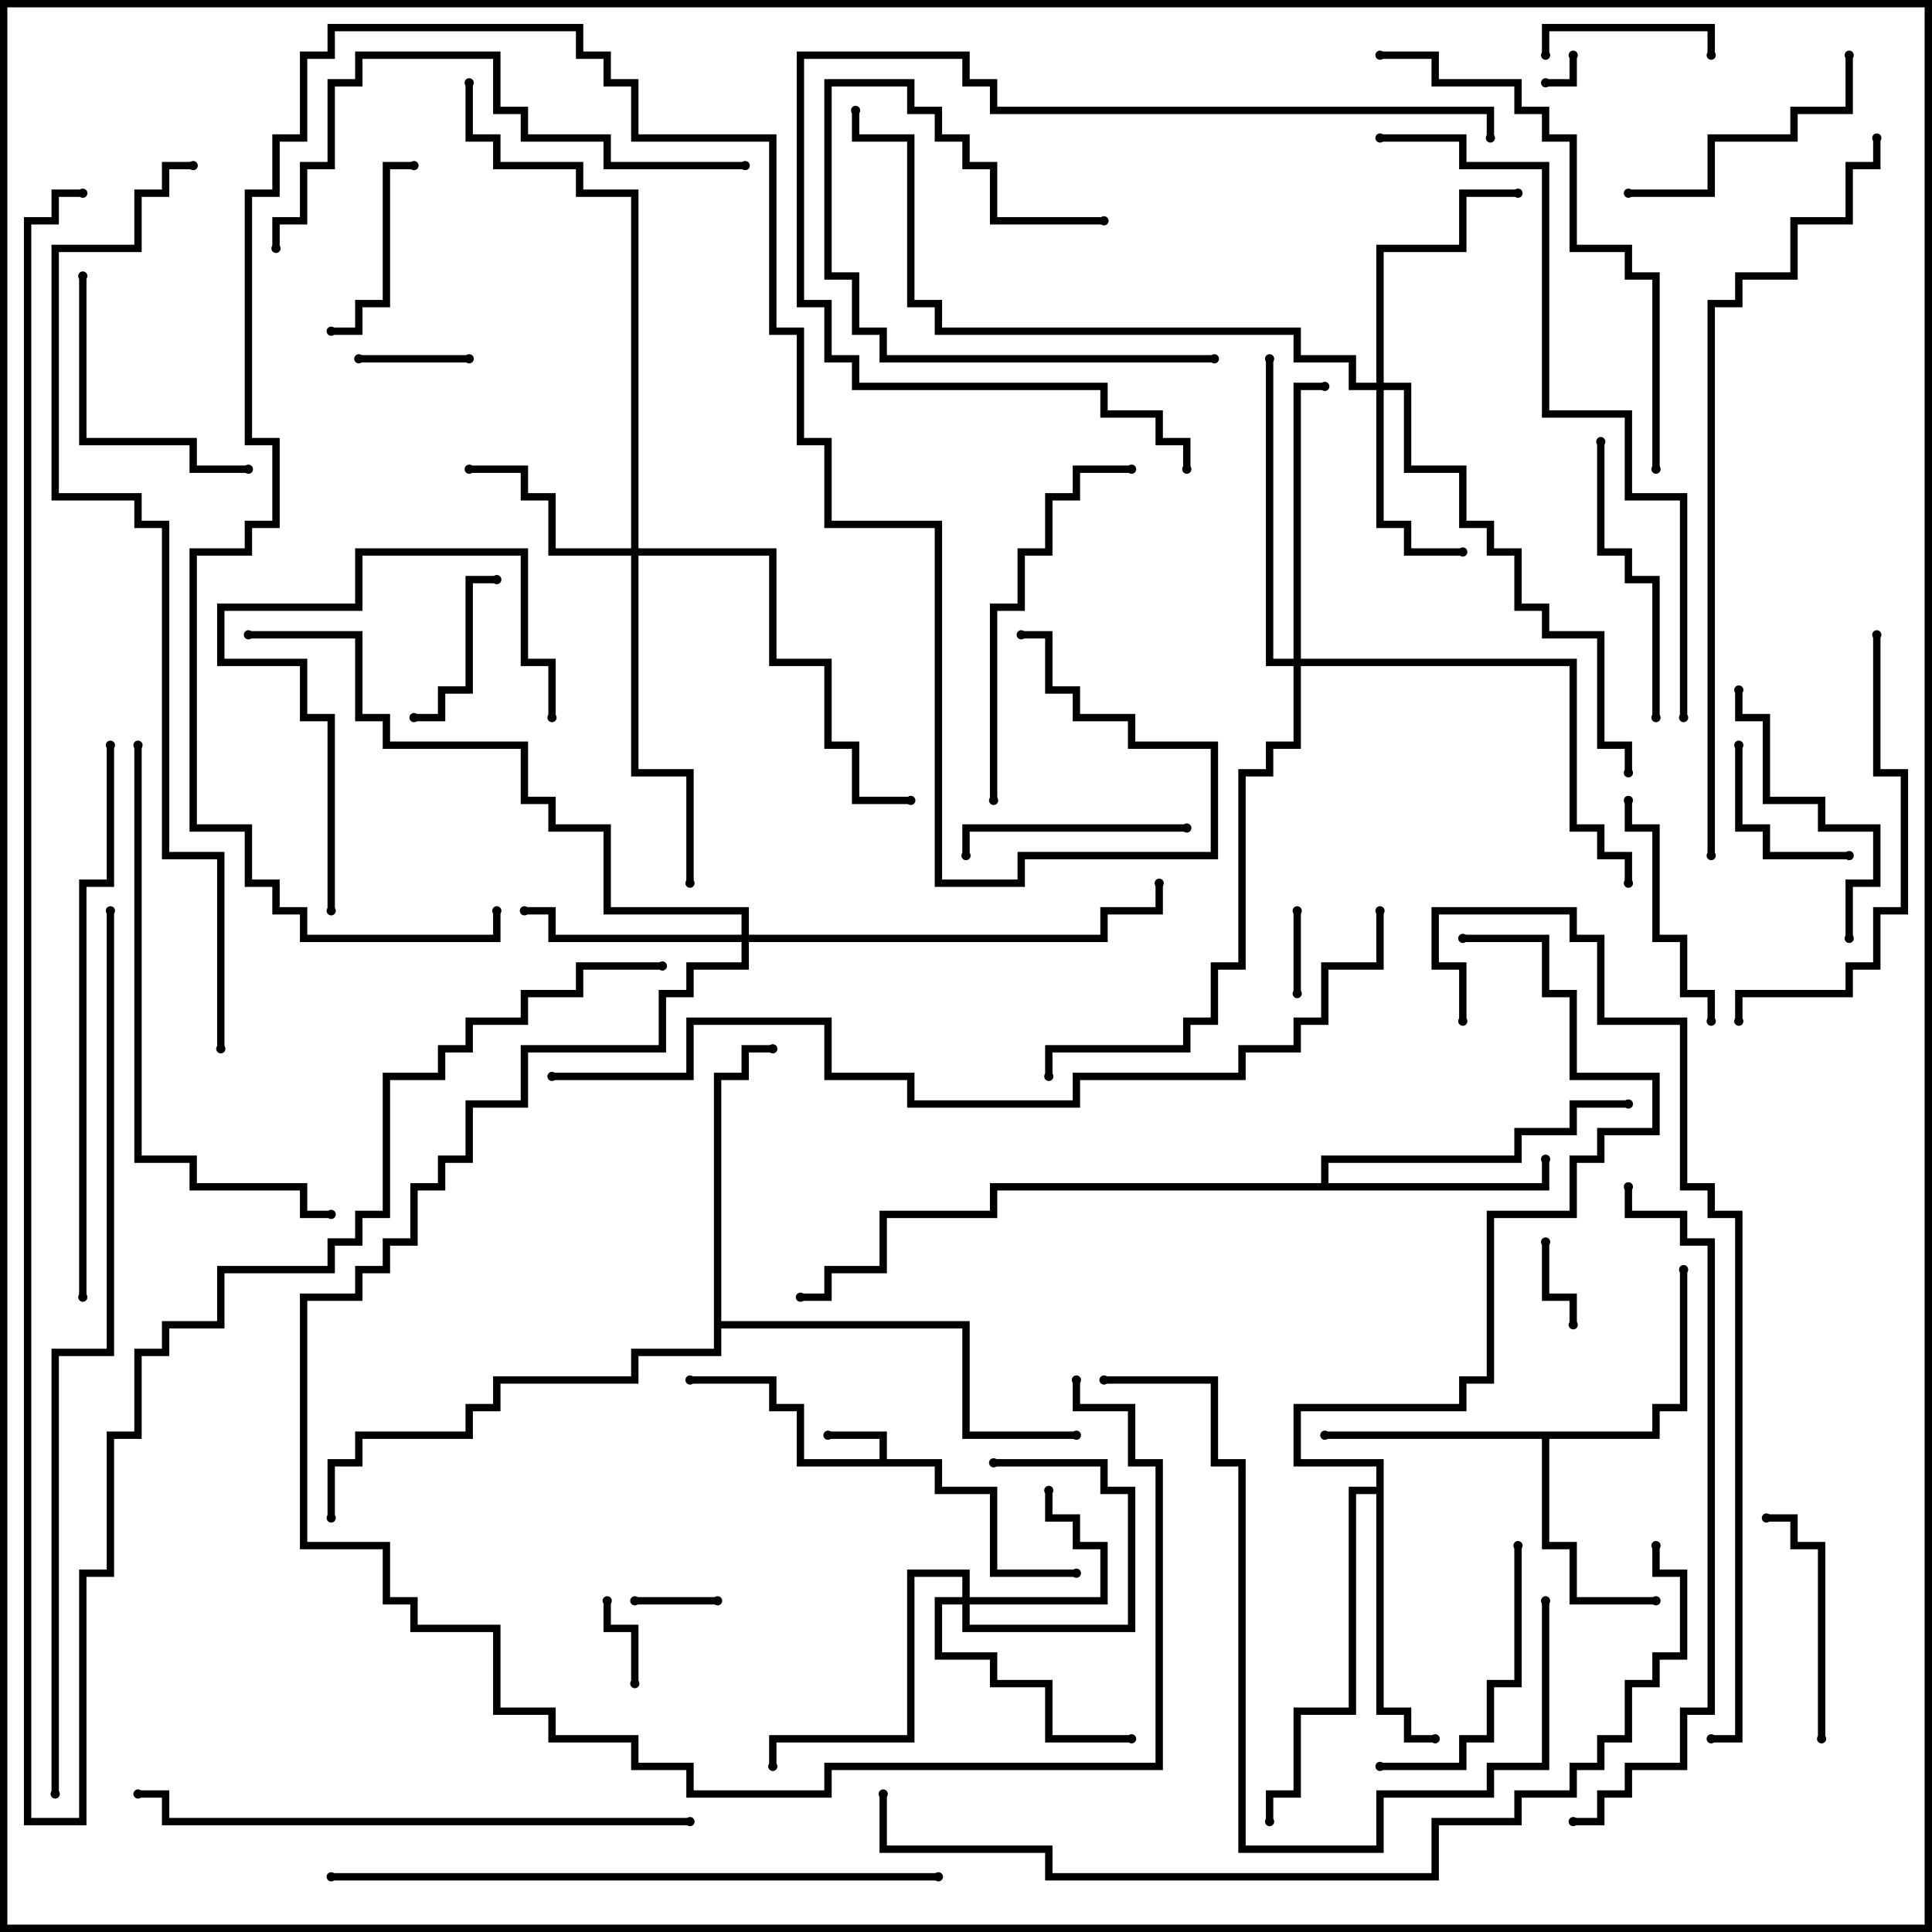 <svg version="1.1" width="105" height="105" xmlns="http://www.w3.org/2000/svg"><path d="M47.8,79.3L47.8,78.2L45,78.2L45,77.8L48.2,77.8L48.2,79.3L51.2,79.3L51.2,80.8L54.2,80.8L54.2,85.3L58.5,85.3L58.5,85.7L53.8,85.7L53.8,81.2L50.8,81.2L50.8,79.7L43.3,79.7L43.3,76.7L41.8,76.7L41.8,75.2L37.5,75.2L37.5,74.8L42.2,74.8L42.2,76.3L43.7,76.3L43.7,79.3z" stroke="none"/><path d="M89.8,77.8L89.8,76.3L91.3,76.3L91.3,69L91.7,69L91.7,76.7L90.2,76.7L90.2,78.2L84.2,78.2L84.2,83.8L85.7,83.8L85.7,86.8L90,86.8L90,87.2L85.3,87.2L85.3,84.2L83.8,84.2L83.8,78.2L72,78.2L72,77.8z" stroke="none"/><path d="M71.8,64.3L71.8,62.8L82.3,62.8L82.3,61.3L85.3,61.3L85.3,59.8L88.5,59.8L88.5,60.2L85.7,60.2L85.7,61.7L82.7,61.7L82.7,63.2L72.2,63.2L72.2,64.3L83.8,64.3L83.8,63L84.2,63L84.2,64.7L54.2,64.7L54.2,66.2L48.2,66.2L48.2,69.2L45.2,69.2L45.2,70.7L43.5,70.7L43.5,70.3L44.8,70.3L44.8,68.8L47.8,68.8L47.8,65.8L53.8,65.8L53.8,64.3z" stroke="none"/><path d="M74.8,80.8L74.8,79.7L70.3,79.7L70.3,76.3L79.3,76.3L79.3,74.8L80.8,74.8L80.8,65.8L85.3,65.8L85.3,62.8L86.8,62.8L86.8,61.3L89.8,61.3L89.8,58.7L85.3,58.7L85.3,54.2L83.8,54.2L83.8,51.2L79.5,51.2L79.5,50.8L84.2,50.8L84.2,53.8L85.7,53.8L85.7,58.3L90.2,58.3L90.2,61.7L87.2,61.7L87.2,63.2L85.7,63.2L85.7,66.2L81.2,66.2L81.2,75.2L79.7,75.2L79.7,76.7L70.7,76.7L70.7,79.3L75.2,79.3L75.2,92.8L76.7,92.8L76.7,94.3L78,94.3L78,94.7L76.3,94.7L76.3,93.2L74.8,93.2L74.8,81.2L73.7,81.2L73.7,93.2L70.7,93.2L70.7,97.7L69.2,97.7L69.2,99L68.8,99L68.8,97.3L70.3,97.3L70.3,92.8L73.3,92.8L73.3,80.8z" stroke="none"/><path d="M38.8,58.3L40.3,58.3L40.3,56.8L42,56.8L42,57.2L40.7,57.2L40.7,58.7L39.2,58.7L39.2,71.8L52.7,71.8L52.7,77.8L58.5,77.8L58.5,78.2L52.3,78.2L52.3,72.2L39.2,72.2L39.2,73.7L34.7,73.7L34.7,75.2L27.2,75.2L27.2,76.7L25.7,76.7L25.7,78.2L19.7,78.2L19.7,79.7L18.2,79.7L18.2,82.5L17.8,82.5L17.8,79.3L19.3,79.3L19.3,77.8L25.3,77.8L25.3,76.3L26.8,76.3L26.8,74.8L34.3,74.8L34.3,73.3L38.8,73.3z" stroke="none"/><path d="M52.3,86.8L52.3,85.7L49.7,85.7L49.7,94.7L42.2,94.7L42.2,96L41.8,96L41.8,94.3L49.3,94.3L49.3,85.3L52.7,85.3L52.7,86.8L59.8,86.8L59.8,84.2L58.3,84.2L58.3,82.7L56.8,82.7L56.8,81L57.2,81L57.2,82.3L58.7,82.3L58.7,83.8L60.2,83.8L60.2,87.2L52.7,87.2L52.7,88.3L61.3,88.3L61.3,81.2L59.8,81.2L59.8,79.7L54,79.7L54,79.3L60.2,79.3L60.2,80.8L61.7,80.8L61.7,88.7L52.3,88.7L52.3,87.2L51.2,87.2L51.2,89.8L54.2,89.8L54.2,91.3L57.2,91.3L57.2,94.3L61.5,94.3L61.5,94.7L56.8,94.7L56.8,91.7L53.8,91.7L53.8,90.2L50.8,90.2L50.8,86.8z" stroke="none"/><path d="M34.3,29.8L34.3,10.7L31.3,10.7L31.3,9.2L26.8,9.2L26.8,7.7L25.3,7.7L25.3,4.5L25.7,4.5L25.7,7.3L27.2,7.3L27.2,8.8L31.7,8.8L31.7,10.3L34.7,10.3L34.7,29.8L42.2,29.8L42.2,35.8L45.2,35.8L45.2,40.3L46.7,40.3L46.7,43.3L49.5,43.3L49.5,43.7L46.3,43.7L46.3,40.7L44.8,40.7L44.8,36.2L41.8,36.2L41.8,30.2L34.7,30.2L34.7,41.8L37.7,41.8L37.7,48L37.3,48L37.3,42.2L34.3,42.2L34.3,30.2L29.8,30.2L29.8,27.2L28.3,27.2L28.3,25.7L25.5,25.7L25.5,25.3L28.7,25.3L28.7,26.8L30.2,26.8L30.2,29.8z" stroke="none"/><path d="M74.8,20.8L74.8,13.3L79.3,13.3L79.3,10.3L82.5,10.3L82.5,10.7L79.7,10.7L79.7,13.7L75.2,13.7L75.2,20.8L76.7,20.8L76.7,25.3L79.7,25.3L79.7,28.3L81.2,28.3L81.2,29.8L82.7,29.8L82.7,32.8L84.2,32.8L84.2,34.3L87.2,34.3L87.2,40.3L88.7,40.3L88.7,42L88.3,42L88.3,40.7L86.8,40.7L86.8,34.7L83.8,34.7L83.8,33.2L82.3,33.2L82.3,30.2L80.8,30.2L80.8,28.7L79.3,28.7L79.3,25.7L76.3,25.7L76.3,21.2L75.2,21.2L75.2,28.3L76.7,28.3L76.7,29.8L79.5,29.8L79.5,30.2L76.3,30.2L76.3,28.7L74.8,28.7L74.8,21.2L73.3,21.2L73.3,19.7L70.3,19.7L70.3,18.2L50.8,18.2L50.8,16.7L49.3,16.7L49.3,7.7L46.3,7.7L46.3,6L46.7,6L46.7,7.3L49.7,7.3L49.7,16.3L51.2,16.3L51.2,17.8L70.7,17.8L70.7,19.3L73.7,19.3L73.7,20.8z" stroke="none"/><path d="M40.3,50.8L40.3,49.7L32.8,49.7L32.8,45.2L29.8,45.2L29.8,43.7L28.3,43.7L28.3,40.7L20.8,40.7L20.8,39.2L19.3,39.2L19.3,34.7L13.5,34.7L13.5,34.3L19.7,34.3L19.7,38.8L21.2,38.8L21.2,40.3L28.7,40.3L28.7,43.3L30.2,43.3L30.2,44.8L33.2,44.8L33.2,49.3L40.7,49.3L40.7,50.8L59.8,50.8L59.8,49.3L62.8,49.3L62.8,48L63.2,48L63.2,49.7L60.2,49.7L60.2,51.2L40.7,51.2L40.7,52.7L37.7,52.7L37.7,54.2L36.2,54.2L36.2,57.2L28.7,57.2L28.7,60.2L25.7,60.2L25.7,63.2L24.2,63.2L24.2,64.7L22.7,64.7L22.7,67.7L21.2,67.7L21.2,69.2L19.7,69.2L19.7,70.7L16.7,70.7L16.7,83.8L21.2,83.8L21.2,86.8L22.7,86.8L22.7,88.3L27.2,88.3L27.2,92.8L30.2,92.8L30.2,94.3L34.7,94.3L34.7,95.8L37.7,95.8L37.7,97.3L44.8,97.3L44.8,95.8L62.8,95.8L62.8,79.7L61.3,79.7L61.3,76.7L58.3,76.7L58.3,75L58.7,75L58.7,76.3L61.7,76.3L61.7,79.3L63.2,79.3L63.2,96.2L45.2,96.2L45.2,97.7L37.3,97.7L37.3,96.2L34.3,96.2L34.3,94.7L29.8,94.7L29.8,93.2L26.8,93.2L26.8,88.7L22.3,88.7L22.3,87.2L20.8,87.2L20.8,84.2L16.3,84.2L16.3,70.3L19.3,70.3L19.3,68.8L20.8,68.8L20.8,67.3L22.3,67.3L22.3,64.3L23.8,64.3L23.8,62.8L25.3,62.8L25.3,59.8L28.3,59.8L28.3,56.8L35.8,56.8L35.8,53.8L37.3,53.8L37.3,52.3L40.3,52.3L40.3,51.2L29.8,51.2L29.8,49.7L28.5,49.7L28.5,49.3L30.2,49.3L30.2,50.8z" stroke="none"/><path d="M70.3,35.8L70.3,20.8L72,20.8L72,21.2L70.7,21.2L70.7,35.8L85.7,35.8L85.7,44.8L87.2,44.8L87.2,46.3L88.7,46.3L88.7,48L88.3,48L88.3,46.7L86.8,46.7L86.8,45.2L85.3,45.2L85.3,36.2L70.7,36.2L70.7,40.7L69.2,40.7L69.2,42.2L67.7,42.2L67.7,52.7L66.2,52.7L66.2,55.7L64.7,55.7L64.7,57.2L57.2,57.2L57.2,58.5L56.8,58.5L56.8,56.8L64.3,56.8L64.3,55.3L65.8,55.3L65.8,52.3L67.3,52.3L67.3,41.8L68.8,41.8L68.8,40.3L70.3,40.3L70.3,36.2L68.8,36.2L68.8,19.5L69.2,19.5L69.2,35.8z" stroke="none"/><path d="M85.3,3L85.7,3L85.7,4.7L84,4.7L84,4.3L85.3,4.3z" stroke="none"/><path d="M34.5,87.2L34.5,86.8L39,86.8L39,87.2z" stroke="none"/><path d="M70.3,49.5L70.7,49.5L70.7,54L70.3,54z" stroke="none"/><path d="M83.8,67.5L84.2,67.5L84.2,70.3L85.7,70.3L85.7,72L85.3,72L85.3,70.7L83.8,70.7z" stroke="none"/><path d="M34.7,91.5L34.3,91.5L34.3,88.7L32.8,88.7L32.8,87L33.2,87L33.2,88.3L34.7,88.3z" stroke="none"/><path d="M25.5,19.3L25.5,19.7L19.5,19.7L19.5,19.3z" stroke="none"/><path d="M100.5,46.3L100.5,46.7L95.8,46.7L95.8,45.2L94.3,45.2L94.3,40.5L94.7,40.5L94.7,44.8L96.2,44.8L96.2,46.3z" stroke="none"/><path d="M22.5,39.2L22.5,38.8L23.8,38.8L23.8,37.3L25.3,37.3L25.3,31.3L27,31.3L27,31.7L25.7,31.7L25.7,37.7L24.2,37.7L24.2,39.2z" stroke="none"/><path d="M93.2,3L92.8,3L92.8,1.7L84.2,1.7L84.2,3L83.8,3L83.8,1.3L93.2,1.3z" stroke="none"/><path d="M60,11.8L60,12.2L53.8,12.2L53.8,9.2L52.3,9.2L52.3,7.7L50.8,7.7L50.8,6.2L49.3,6.2L49.3,4.7L45.2,4.7L45.2,14.8L46.7,14.8L46.7,17.8L48.2,17.8L48.2,19.3L66,19.3L66,19.7L47.8,19.7L47.8,18.2L46.3,18.2L46.3,15.2L44.8,15.2L44.8,4.3L49.7,4.3L49.7,5.8L51.2,5.8L51.2,7.3L52.7,7.3L52.7,8.8L54.2,8.8L54.2,11.8z" stroke="none"/><path d="M18,18.2L18,17.8L19.3,17.8L19.3,16.3L20.8,16.3L20.8,8.8L22.5,8.8L22.5,9.2L21.2,9.2L21.2,16.7L19.7,16.7L19.7,18.2z" stroke="none"/><path d="M64.5,44.8L64.5,45.2L52.7,45.2L52.7,46.5L52.3,46.5L52.3,44.8z" stroke="none"/><path d="M99.2,94.5L98.8,94.5L98.8,84.2L97.3,84.2L97.3,82.7L96,82.7L96,82.3L97.7,82.3L97.7,83.8L99.2,83.8z" stroke="none"/><path d="M88.3,43.5L88.7,43.5L88.7,44.8L90.2,44.8L90.2,50.8L91.7,50.8L91.7,53.8L93.2,53.8L93.2,55.5L92.8,55.5L92.8,54.2L91.3,54.2L91.3,51.2L89.8,51.2L89.8,45.2L88.3,45.2z" stroke="none"/><path d="M4.3,15L4.7,15L4.7,23.8L10.7,23.8L10.7,25.3L13.5,25.3L13.5,25.7L10.3,25.7L10.3,24.2L4.3,24.2z" stroke="none"/><path d="M82.3,84L82.7,84L82.7,91.7L81.2,91.7L81.2,94.7L79.7,94.7L79.7,96.2L75,96.2L75,95.8L79.3,95.8L79.3,94.3L80.8,94.3L80.8,91.3L82.3,91.3z" stroke="none"/><path d="M100.3,3L100.7,3L100.7,6.2L97.7,6.2L97.7,7.7L93.2,7.7L93.2,10.7L88.5,10.7L88.5,10.3L92.8,10.3L92.8,7.3L97.3,7.3L97.3,5.8L100.3,5.8z" stroke="none"/><path d="M100.7,51L100.3,51L100.3,47.8L101.8,47.8L101.8,45.2L98.8,45.2L98.8,43.7L95.8,43.7L95.8,39.2L94.3,39.2L94.3,37.5L94.7,37.5L94.7,38.8L96.2,38.8L96.2,43.3L99.2,43.3L99.2,44.8L102.2,44.8L102.2,48.2L100.7,48.2z" stroke="none"/><path d="M90.2,39L89.8,39L89.8,31.7L88.3,31.7L88.3,30.2L86.8,30.2L86.8,24L87.2,24L87.2,29.8L88.7,29.8L88.7,31.3L90.2,31.3z" stroke="none"/><path d="M18.2,49.5L17.8,49.5L17.8,39.2L16.3,39.2L16.3,36.2L11.8,36.2L11.8,32.8L19.3,32.8L19.3,29.8L28.7,29.8L28.7,35.8L30.2,35.8L30.2,39L29.8,39L29.8,36.2L28.3,36.2L28.3,30.2L19.7,30.2L19.7,33.2L12.2,33.2L12.2,35.8L16.7,35.8L16.7,38.8L18.2,38.8z" stroke="none"/><path d="M54.2,43.5L53.8,43.5L53.8,32.8L55.3,32.8L55.3,29.8L56.8,29.8L56.8,26.8L58.3,26.8L58.3,25.3L61.5,25.3L61.5,25.7L58.7,25.7L58.7,27.2L57.2,27.2L57.2,30.2L55.7,30.2L55.7,33.2L54.2,33.2z" stroke="none"/><path d="M101.8,34.5L102.2,34.5L102.2,41.8L103.7,41.8L103.7,49.7L102.2,49.7L102.2,52.7L100.7,52.7L100.7,54.2L94.7,54.2L94.7,55.5L94.3,55.5L94.3,53.8L100.3,53.8L100.3,52.3L101.8,52.3L101.8,49.3L103.3,49.3L103.3,42.2L101.8,42.2z" stroke="none"/><path d="M81.2,7.5L80.8,7.5L80.8,6.2L53.8,6.2L53.8,4.7L52.3,4.7L52.3,3.2L43.7,3.2L43.7,16.3L45.2,16.3L45.2,19.3L46.7,19.3L46.7,20.8L60.2,20.8L60.2,22.3L63.2,22.3L63.2,23.8L64.7,23.8L64.7,25.5L64.3,25.5L64.3,24.2L62.8,24.2L62.8,22.7L59.8,22.7L59.8,21.2L46.3,21.2L46.3,19.7L44.8,19.7L44.8,16.7L43.3,16.7L43.3,2.8L52.7,2.8L52.7,4.3L54.2,4.3L54.2,5.8L81.2,5.8z" stroke="none"/><path d="M40.5,8.8L40.5,9.2L32.8,9.2L32.8,7.7L28.3,7.7L28.3,6.2L26.8,6.2L26.8,3.2L19.7,3.2L19.7,4.7L18.2,4.7L18.2,9.2L16.7,9.2L16.7,12.2L15.2,12.2L15.2,13.5L14.8,13.5L14.8,11.8L16.3,11.8L16.3,8.8L17.8,8.8L17.8,4.3L19.3,4.3L19.3,2.8L27.2,2.8L27.2,5.8L28.7,5.8L28.7,7.3L33.2,7.3L33.2,8.8z" stroke="none"/><path d="M83.8,87L84.2,87L84.2,96.2L81.2,96.2L81.2,97.7L75.2,97.7L75.2,100.7L67.3,100.7L67.3,79.7L65.8,79.7L65.8,75.2L60,75.2L60,74.8L66.2,74.8L66.2,79.3L67.7,79.3L67.7,100.3L74.8,100.3L74.8,97.3L80.8,97.3L80.8,95.8L83.8,95.8z" stroke="none"/><path d="M90.2,25.5L89.8,25.5L89.8,15.2L88.3,15.2L88.3,13.7L85.3,13.7L85.3,7.7L83.8,7.7L83.8,6.2L82.3,6.2L82.3,4.7L77.8,4.7L77.8,3.2L75,3.2L75,2.8L78.2,2.8L78.2,4.3L82.7,4.3L82.7,5.8L84.2,5.8L84.2,7.3L85.7,7.3L85.7,13.3L88.7,13.3L88.7,14.8L90.2,14.8z" stroke="none"/><path d="M7.3,40.5L7.7,40.5L7.7,62.8L10.7,62.8L10.7,64.3L16.7,64.3L16.7,65.8L18,65.8L18,66.2L16.3,66.2L16.3,64.7L10.3,64.7L10.3,63.2L7.3,63.2z" stroke="none"/><path d="M5.8,40.5L6.2,40.5L6.2,48.2L4.7,48.2L4.7,70.5L4.3,70.5L4.3,47.8L5.8,47.8z" stroke="none"/><path d="M37.5,98.8L37.5,99.2L8.8,99.2L8.8,97.7L7.5,97.7L7.5,97.3L9.2,97.3L9.2,98.8z" stroke="none"/><path d="M55.5,34.7L55.5,34.3L57.2,34.3L57.2,37.3L58.7,37.3L58.7,38.8L61.7,38.8L61.7,40.3L66.2,40.3L66.2,46.7L55.7,46.7L55.7,48.2L50.8,48.2L50.8,28.7L44.8,28.7L44.8,24.2L43.3,24.2L43.3,18.2L41.8,18.2L41.8,7.7L34.3,7.7L34.3,4.7L32.8,4.7L32.8,3.2L31.3,3.2L31.3,1.7L18.2,1.7L18.2,3.2L16.7,3.2L16.7,7.7L15.2,7.7L15.2,10.7L13.7,10.7L13.7,23.8L15.2,23.8L15.2,28.7L13.7,28.7L13.7,30.2L10.7,30.2L10.7,44.8L13.7,44.8L13.7,47.8L15.2,47.8L15.2,49.3L16.7,49.3L16.7,50.8L26.8,50.8L26.8,49.5L27.2,49.5L27.2,51.2L16.3,51.2L16.3,49.7L14.8,49.7L14.8,48.2L13.3,48.2L13.3,45.2L10.3,45.2L10.3,29.8L13.3,29.8L13.3,28.3L14.8,28.3L14.8,24.2L13.3,24.2L13.3,10.3L14.8,10.3L14.8,7.3L16.3,7.3L16.3,2.8L17.8,2.8L17.8,1.3L31.7,1.3L31.7,2.8L33.2,2.8L33.2,4.3L34.7,4.3L34.7,7.3L42.2,7.3L42.2,17.8L43.7,17.8L43.7,23.8L45.2,23.8L45.2,28.3L51.2,28.3L51.2,47.8L55.3,47.8L55.3,46.3L65.8,46.3L65.8,40.7L61.3,40.7L61.3,39.2L58.3,39.2L58.3,37.7L56.8,37.7L56.8,34.7z" stroke="none"/><path d="M18,102.2L18,101.8L51,101.8L51,102.2z" stroke="none"/><path d="M88.3,64.5L88.7,64.5L88.7,65.8L91.7,65.8L91.7,67.3L93.2,67.3L93.2,93.2L91.7,93.2L91.7,96.2L88.7,96.2L88.7,97.7L87.2,97.7L87.2,99.2L85.5,99.2L85.5,98.8L86.8,98.8L86.8,97.3L88.3,97.3L88.3,95.8L91.3,95.8L91.3,92.8L92.8,92.8L92.8,67.7L91.3,67.7L91.3,66.2L88.3,66.2z" stroke="none"/><path d="M75,7.7L75,7.3L79.7,7.3L79.7,8.8L84.2,8.8L84.2,22.3L88.7,22.3L88.7,26.8L91.7,26.8L91.7,39L91.3,39L91.3,27.2L88.3,27.2L88.3,22.7L83.8,22.7L83.8,9.2L79.3,9.2L79.3,7.7z" stroke="none"/><path d="M93.2,46.5L92.8,46.5L92.8,16.3L94.3,16.3L94.3,14.8L97.3,14.8L97.3,11.8L100.3,11.8L100.3,8.8L101.8,8.8L101.8,7.5L102.2,7.5L102.2,9.2L100.7,9.2L100.7,12.2L97.7,12.2L97.7,15.2L94.7,15.2L94.7,16.7L93.2,16.7z" stroke="none"/><path d="M79.7,55.5L79.3,55.5L79.3,52.7L77.8,52.7L77.8,49.3L85.7,49.3L85.7,50.8L87.2,50.8L87.2,55.3L91.7,55.3L91.7,64.3L93.2,64.3L93.2,65.8L94.7,65.8L94.7,94.7L93,94.7L93,94.3L94.3,94.3L94.3,66.2L92.8,66.2L92.8,64.7L91.3,64.7L91.3,55.7L86.8,55.7L86.8,51.2L85.3,51.2L85.3,49.7L78.2,49.7L78.2,52.3L79.7,52.3z" stroke="none"/><path d="M89.8,84L90.2,84L90.2,85.3L91.7,85.3L91.7,90.2L90.2,90.2L90.2,91.7L88.7,91.7L88.7,94.7L87.2,94.7L87.2,96.2L85.7,96.2L85.7,97.7L82.7,97.7L82.7,99.2L78.2,99.2L78.2,102.2L56.8,102.2L56.8,100.7L47.8,100.7L47.8,97.5L48.2,97.5L48.2,100.3L57.2,100.3L57.2,101.8L77.8,101.8L77.8,98.8L82.3,98.8L82.3,97.3L85.3,97.3L85.3,95.8L86.8,95.8L86.8,94.3L88.3,94.3L88.3,91.3L89.8,91.3L89.8,89.8L91.3,89.8L91.3,85.7L89.8,85.7z" stroke="none"/><path d="M74.8,49.5L75.2,49.5L75.2,52.7L72.2,52.7L72.2,55.7L70.7,55.7L70.7,57.2L67.7,57.2L67.7,58.7L58.7,58.7L58.7,60.2L49.3,60.2L49.3,58.7L44.8,58.7L44.8,55.7L37.7,55.7L37.7,58.7L30,58.7L30,58.3L37.3,58.3L37.3,55.3L45.2,55.3L45.2,58.3L49.7,58.3L49.7,59.8L58.3,59.8L58.3,58.3L67.3,58.3L67.3,56.8L70.3,56.8L70.3,55.3L71.8,55.3L71.8,52.3L74.8,52.3z" stroke="none"/><path d="M12.2,57L11.8,57L11.8,46.7L8.8,46.7L8.8,28.7L7.3,28.7L7.3,27.2L2.8,27.2L2.8,13.3L7.3,13.3L7.3,10.3L8.8,10.3L8.8,8.8L10.5,8.8L10.5,9.2L9.2,9.2L9.2,10.7L7.7,10.7L7.7,13.7L3.2,13.7L3.2,26.8L7.7,26.8L7.7,28.3L9.2,28.3L9.2,46.3L12.2,46.3z" stroke="none"/><path d="M3.2,97.5L2.8,97.5L2.8,73.3L5.8,73.3L5.8,49.5L6.2,49.5L6.2,73.7L3.2,73.7z" stroke="none"/><path d="M4.5,10.3L4.5,10.7L3.2,10.7L3.2,12.2L1.7,12.2L1.7,98.8L4.3,98.8L4.3,85.3L5.8,85.3L5.8,77.8L7.3,77.8L7.3,73.3L8.8,73.3L8.8,71.8L11.8,71.8L11.8,68.8L17.8,68.8L17.8,67.3L19.3,67.3L19.3,65.8L20.8,65.8L20.8,58.3L23.8,58.3L23.8,56.8L25.3,56.8L25.3,55.3L28.3,55.3L28.3,53.8L31.3,53.8L31.3,52.3L36,52.3L36,52.7L31.7,52.7L31.7,54.2L28.7,54.2L28.7,55.7L25.7,55.7L25.7,57.2L24.2,57.2L24.2,58.7L21.2,58.7L21.2,66.2L19.7,66.2L19.7,67.7L18.2,67.7L18.2,69.2L12.2,69.2L12.2,72.2L9.2,72.2L9.2,73.7L7.7,73.7L7.7,78.2L6.2,78.2L6.2,85.7L4.7,85.7L4.7,99.2L1.3,99.2L1.3,11.8L2.8,11.8L2.8,10.3z" stroke="none"/><circle cx="45" cy="78" r="0.25" stroke-width="0" fill="#000" /><circle cx="37.5" cy="75" r="0.25" stroke-width="0" fill="#000" /><circle cx="58.5" cy="85.5" r="0.25" stroke-width="0" fill="#000" /><circle cx="90" cy="87" r="0.25" stroke-width="0" fill="#000" /><circle cx="91.5" cy="69" r="0.25" stroke-width="0" fill="#000" /><circle cx="72" cy="78" r="0.25" stroke-width="0" fill="#000" /><circle cx="84" cy="63" r="0.25" stroke-width="0" fill="#000" /><circle cx="88.5" cy="60" r="0.25" stroke-width="0" fill="#000" /><circle cx="43.5" cy="70.5" r="0.25" stroke-width="0" fill="#000" /><circle cx="78" cy="94.5" r="0.25" stroke-width="0" fill="#000" /><circle cx="69" cy="99" r="0.25" stroke-width="0" fill="#000" /><circle cx="79.5" cy="51" r="0.25" stroke-width="0" fill="#000" /><circle cx="42" cy="57" r="0.25" stroke-width="0" fill="#000" /><circle cx="58.5" cy="78" r="0.25" stroke-width="0" fill="#000" /><circle cx="18" cy="82.5" r="0.25" stroke-width="0" fill="#000" /><circle cx="57" cy="81" r="0.25" stroke-width="0" fill="#000" /><circle cx="54" cy="79.5" r="0.25" stroke-width="0" fill="#000" /><circle cx="61.5" cy="94.5" r="0.25" stroke-width="0" fill="#000" /><circle cx="42" cy="96" r="0.25" stroke-width="0" fill="#000" /><circle cx="25.5" cy="25.5" r="0.25" stroke-width="0" fill="#000" /><circle cx="37.5" cy="48" r="0.25" stroke-width="0" fill="#000" /><circle cx="49.5" cy="43.5" r="0.25" stroke-width="0" fill="#000" /><circle cx="25.5" cy="4.5" r="0.25" stroke-width="0" fill="#000" /><circle cx="79.5" cy="30" r="0.25" stroke-width="0" fill="#000" /><circle cx="82.5" cy="10.5" r="0.25" stroke-width="0" fill="#000" /><circle cx="88.5" cy="42" r="0.25" stroke-width="0" fill="#000" /><circle cx="46.5" cy="6" r="0.25" stroke-width="0" fill="#000" /><circle cx="28.5" cy="49.5" r="0.25" stroke-width="0" fill="#000" /><circle cx="63" cy="48" r="0.25" stroke-width="0" fill="#000" /><circle cx="58.5" cy="75" r="0.25" stroke-width="0" fill="#000" /><circle cx="13.5" cy="34.5" r="0.25" stroke-width="0" fill="#000" /><circle cx="72" cy="21" r="0.25" stroke-width="0" fill="#000" /><circle cx="69" cy="19.5" r="0.25" stroke-width="0" fill="#000" /><circle cx="88.5" cy="48" r="0.25" stroke-width="0" fill="#000" /><circle cx="57" cy="58.5" r="0.25" stroke-width="0" fill="#000" /><circle cx="85.5" cy="3" r="0.25" stroke-width="0" fill="#000" /><circle cx="84" cy="4.5" r="0.25" stroke-width="0" fill="#000" /><circle cx="34.5" cy="87" r="0.25" stroke-width="0" fill="#000" /><circle cx="39" cy="87" r="0.25" stroke-width="0" fill="#000" /><circle cx="70.5" cy="49.5" r="0.25" stroke-width="0" fill="#000" /><circle cx="70.5" cy="54" r="0.25" stroke-width="0" fill="#000" /><circle cx="84" cy="67.5" r="0.25" stroke-width="0" fill="#000" /><circle cx="85.5" cy="72" r="0.25" stroke-width="0" fill="#000" /><circle cx="34.5" cy="91.5" r="0.25" stroke-width="0" fill="#000" /><circle cx="33" cy="87" r="0.25" stroke-width="0" fill="#000" /><circle cx="25.5" cy="19.5" r="0.25" stroke-width="0" fill="#000" /><circle cx="19.5" cy="19.5" r="0.25" stroke-width="0" fill="#000" /><circle cx="100.5" cy="46.5" r="0.25" stroke-width="0" fill="#000" /><circle cx="94.5" cy="40.5" r="0.25" stroke-width="0" fill="#000" /><circle cx="22.5" cy="39" r="0.25" stroke-width="0" fill="#000" /><circle cx="27" cy="31.5" r="0.25" stroke-width="0" fill="#000" /><circle cx="93" cy="3" r="0.25" stroke-width="0" fill="#000" /><circle cx="84" cy="3" r="0.25" stroke-width="0" fill="#000" /><circle cx="60" cy="12" r="0.25" stroke-width="0" fill="#000" /><circle cx="66" cy="19.5" r="0.25" stroke-width="0" fill="#000" /><circle cx="18" cy="18" r="0.25" stroke-width="0" fill="#000" /><circle cx="22.5" cy="9" r="0.25" stroke-width="0" fill="#000" /><circle cx="64.5" cy="45" r="0.25" stroke-width="0" fill="#000" /><circle cx="52.5" cy="46.5" r="0.25" stroke-width="0" fill="#000" /><circle cx="99" cy="94.5" r="0.25" stroke-width="0" fill="#000" /><circle cx="96" cy="82.5" r="0.25" stroke-width="0" fill="#000" /><circle cx="88.5" cy="43.5" r="0.25" stroke-width="0" fill="#000" /><circle cx="93" cy="55.5" r="0.25" stroke-width="0" fill="#000" /><circle cx="4.5" cy="15" r="0.25" stroke-width="0" fill="#000" /><circle cx="13.5" cy="25.5" r="0.25" stroke-width="0" fill="#000" /><circle cx="82.5" cy="84" r="0.25" stroke-width="0" fill="#000" /><circle cx="75" cy="96" r="0.25" stroke-width="0" fill="#000" /><circle cx="100.5" cy="3" r="0.25" stroke-width="0" fill="#000" /><circle cx="88.5" cy="10.5" r="0.25" stroke-width="0" fill="#000" /><circle cx="100.5" cy="51" r="0.25" stroke-width="0" fill="#000" /><circle cx="94.5" cy="37.5" r="0.25" stroke-width="0" fill="#000" /><circle cx="90" cy="39" r="0.25" stroke-width="0" fill="#000" /><circle cx="87" cy="24" r="0.25" stroke-width="0" fill="#000" /><circle cx="18" cy="49.5" r="0.25" stroke-width="0" fill="#000" /><circle cx="30" cy="39" r="0.25" stroke-width="0" fill="#000" /><circle cx="54" cy="43.5" r="0.25" stroke-width="0" fill="#000" /><circle cx="61.5" cy="25.5" r="0.25" stroke-width="0" fill="#000" /><circle cx="102" cy="34.5" r="0.25" stroke-width="0" fill="#000" /><circle cx="94.5" cy="55.5" r="0.25" stroke-width="0" fill="#000" /><circle cx="81" cy="7.5" r="0.25" stroke-width="0" fill="#000" /><circle cx="64.5" cy="25.5" r="0.25" stroke-width="0" fill="#000" /><circle cx="40.5" cy="9" r="0.25" stroke-width="0" fill="#000" /><circle cx="15" cy="13.5" r="0.25" stroke-width="0" fill="#000" /><circle cx="84" cy="87" r="0.25" stroke-width="0" fill="#000" /><circle cx="60" cy="75" r="0.25" stroke-width="0" fill="#000" /><circle cx="90" cy="25.5" r="0.25" stroke-width="0" fill="#000" /><circle cx="75" cy="3" r="0.25" stroke-width="0" fill="#000" /><circle cx="7.5" cy="40.5" r="0.25" stroke-width="0" fill="#000" /><circle cx="18" cy="66" r="0.25" stroke-width="0" fill="#000" /><circle cx="6" cy="40.5" r="0.25" stroke-width="0" fill="#000" /><circle cx="4.5" cy="70.5" r="0.25" stroke-width="0" fill="#000" /><circle cx="37.5" cy="99" r="0.25" stroke-width="0" fill="#000" /><circle cx="7.5" cy="97.5" r="0.25" stroke-width="0" fill="#000" /><circle cx="55.5" cy="34.5" r="0.25" stroke-width="0" fill="#000" /><circle cx="27" cy="49.5" r="0.25" stroke-width="0" fill="#000" /><circle cx="18" cy="102" r="0.25" stroke-width="0" fill="#000" /><circle cx="51" cy="102" r="0.25" stroke-width="0" fill="#000" /><circle cx="88.5" cy="64.5" r="0.25" stroke-width="0" fill="#000" /><circle cx="85.5" cy="99" r="0.25" stroke-width="0" fill="#000" /><circle cx="75" cy="7.5" r="0.25" stroke-width="0" fill="#000" /><circle cx="91.5" cy="39" r="0.25" stroke-width="0" fill="#000" /><circle cx="93" cy="46.5" r="0.25" stroke-width="0" fill="#000" /><circle cx="102" cy="7.5" r="0.25" stroke-width="0" fill="#000" /><circle cx="79.5" cy="55.5" r="0.25" stroke-width="0" fill="#000" /><circle cx="93" cy="94.5" r="0.25" stroke-width="0" fill="#000" /><circle cx="90" cy="84" r="0.25" stroke-width="0" fill="#000" /><circle cx="48" cy="97.5" r="0.25" stroke-width="0" fill="#000" /><circle cx="75" cy="49.5" r="0.25" stroke-width="0" fill="#000" /><circle cx="30" cy="58.5" r="0.25" stroke-width="0" fill="#000" /><circle cx="12" cy="57" r="0.25" stroke-width="0" fill="#000" /><circle cx="10.5" cy="9" r="0.25" stroke-width="0" fill="#000" /><circle cx="3" cy="97.5" r="0.25" stroke-width="0" fill="#000" /><circle cx="6" cy="49.5" r="0.25" stroke-width="0" fill="#000" /><circle cx="4.5" cy="10.5" r="0.25" stroke-width="0" fill="#000" /><circle cx="36" cy="52.5" r="0.25" stroke-width="0" fill="#000" /><rect x="0" y="0" width="105" height="105" stroke-width="0.8" stroke="#000" fill="none" /></svg>